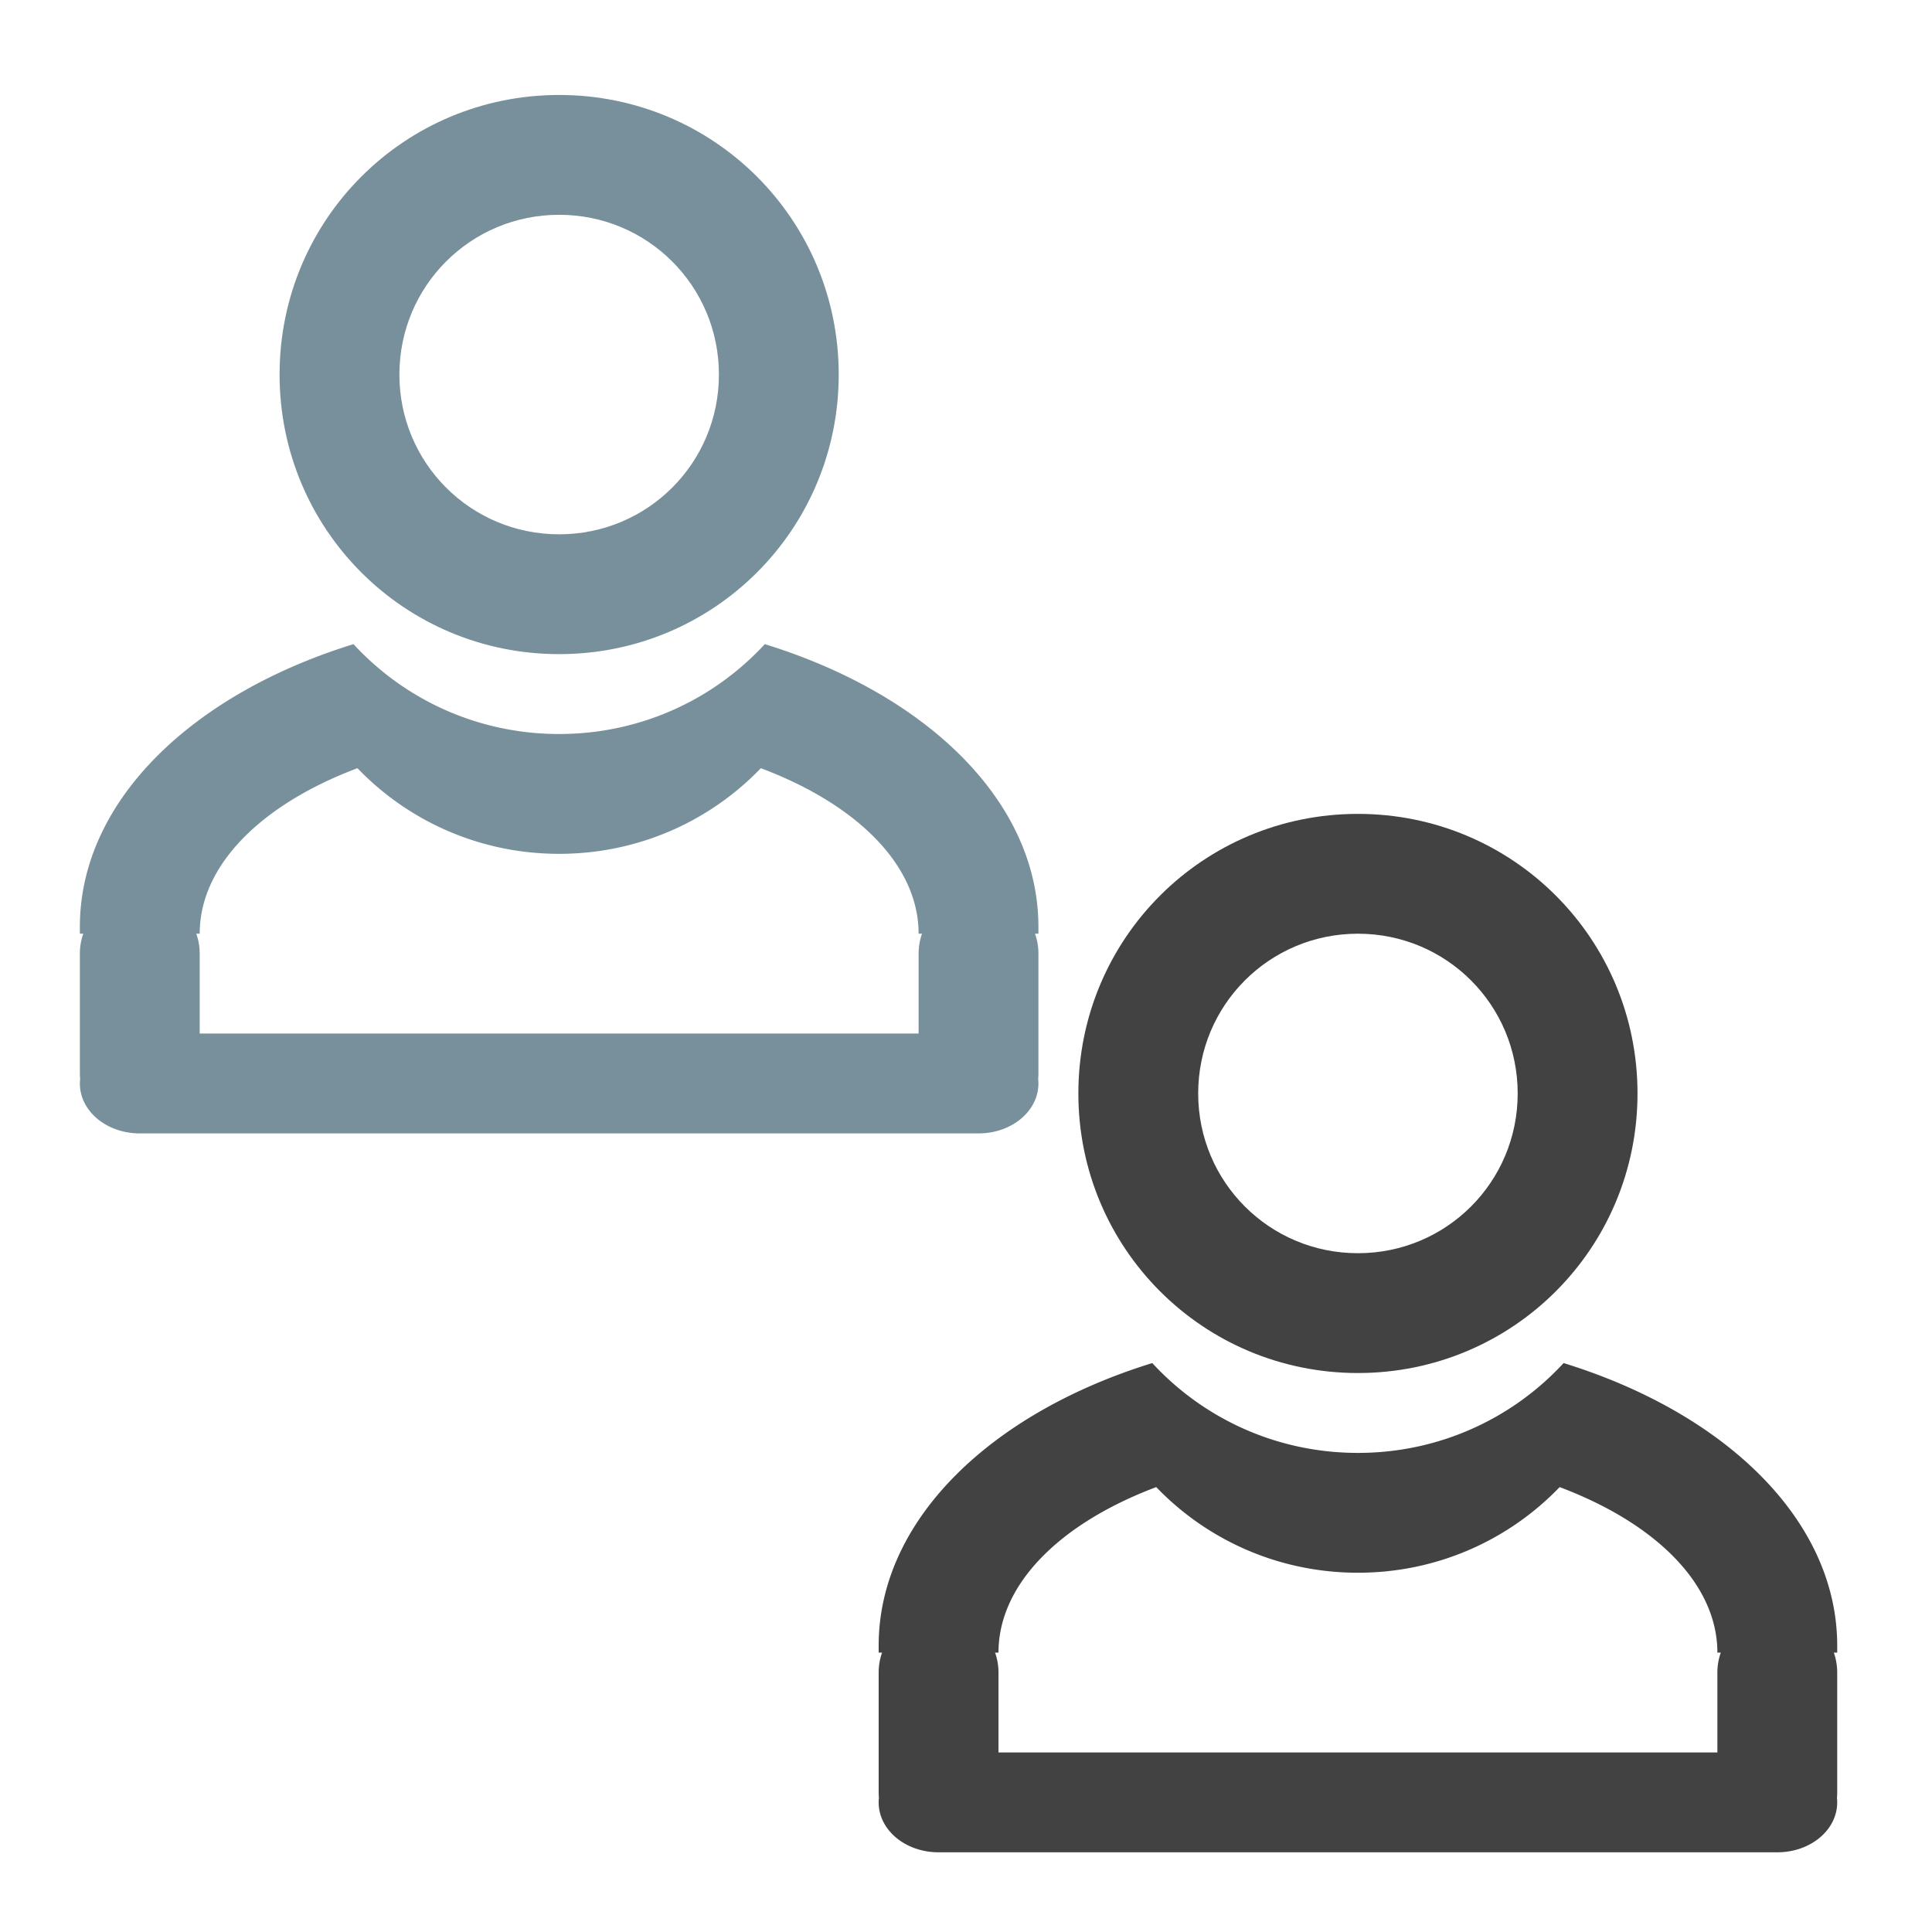 <svg xmlns="http://www.w3.org/2000/svg" width="512pt" height="512pt" viewBox="0 0 512 512"><path d="M359.867 215.688c-41.047 0-74.09 33.042-74.09 74.09 0 41.046 33.043 74.09 74.09 74.09 41.047 0 74.09-33.044 74.09-74.09 0-41.048-33.043-74.09-74.09-74.09zm0 31.753c23.457 0 42.336 18.883 42.336 42.336s-18.879 42.336-42.336 42.336c-23.453 0-42.336-18.883-42.336-42.336s18.883-42.336 42.336-42.336zm0 0" fill="#424242"/><path d="M305.363 361.227c-42.941 13.257-72.508 41.73-72.508 74.878v1.852h.903a15.92 15.92 0 0 0-.903 5.293v31.754c0 .488.024.969.067 1.441-.043.399-.067.797-.067 1.203 0 7.332 7.083 13.23 15.875 13.23h222.274c8.797 0 15.875-5.898 15.875-13.23 0-.406-.024-.804-.067-1.203.043-.472.067-.953.067-1.441V443.25c0-1.86-.32-3.637-.899-5.293h.899v-1.852c0-33.148-29.567-61.62-72.508-74.878-13.52 14.656-32.902 23.808-54.504 23.808-21.601 0-40.984-9.152-54.504-23.808zm1.051 32.87c13.465 14 32.406 22.692 53.453 22.692 21.047 0 39.988-8.691 53.453-22.691 25.262 9.496 41.805 25.566 41.805 43.859h.902a15.92 15.92 0 0 0-.902 5.293v21.168H264.609V443.25c0-1.86-.32-3.637-.902-5.293h.902c0-18.293 16.543-34.363 41.805-43.86zm0 0" fill="#424242"/><path d="M148.18 25.168c-41.047 0-74.09 33.047-74.09 74.09 0 41.047 33.043 74.094 74.09 74.094 41.047 0 74.09-33.047 74.09-74.094 0-41.043-33.043-74.09-74.09-74.09zm0 31.754c23.457 0 42.34 18.883 42.34 42.336 0 23.457-18.883 42.34-42.34 42.34-23.453 0-42.336-18.883-42.336-42.34 0-23.453 18.883-42.336 42.336-42.336zm0 0" fill="#78909c"/><path d="M93.68 170.707c-42.946 13.258-72.512 41.734-72.512 74.879v1.855h.902a15.902 15.902 0 0 0-.902 5.293v31.75c0 .489.027.97.07 1.446-.043.394-.07.797-.07 1.203 0 7.328 7.082 13.23 15.879 13.23h222.27c8.796 0 15.874-5.902 15.874-13.23 0-.406-.023-.809-.066-1.203.043-.477.066-.957.066-1.446v-31.75a15.9 15.9 0 0 0-.898-5.293h.898v-1.855c0-33.145-29.566-61.621-72.507-74.879-13.52 14.656-32.903 23.813-54.504 23.813-21.602 0-40.985-9.157-54.5-23.813zm1.047 32.871c13.464 14.004 32.406 22.695 53.453 22.695 21.05 0 39.992-8.691 53.453-22.695 25.262 9.5 41.808 25.567 41.808 43.863h.899a15.9 15.9 0 0 0-.899 5.293v21.168H52.921v-21.168c0-1.859-.32-3.64-.901-5.293h.902c0-18.296 16.543-34.363 41.805-43.863zm0 0" fill="#78909c"/></svg>